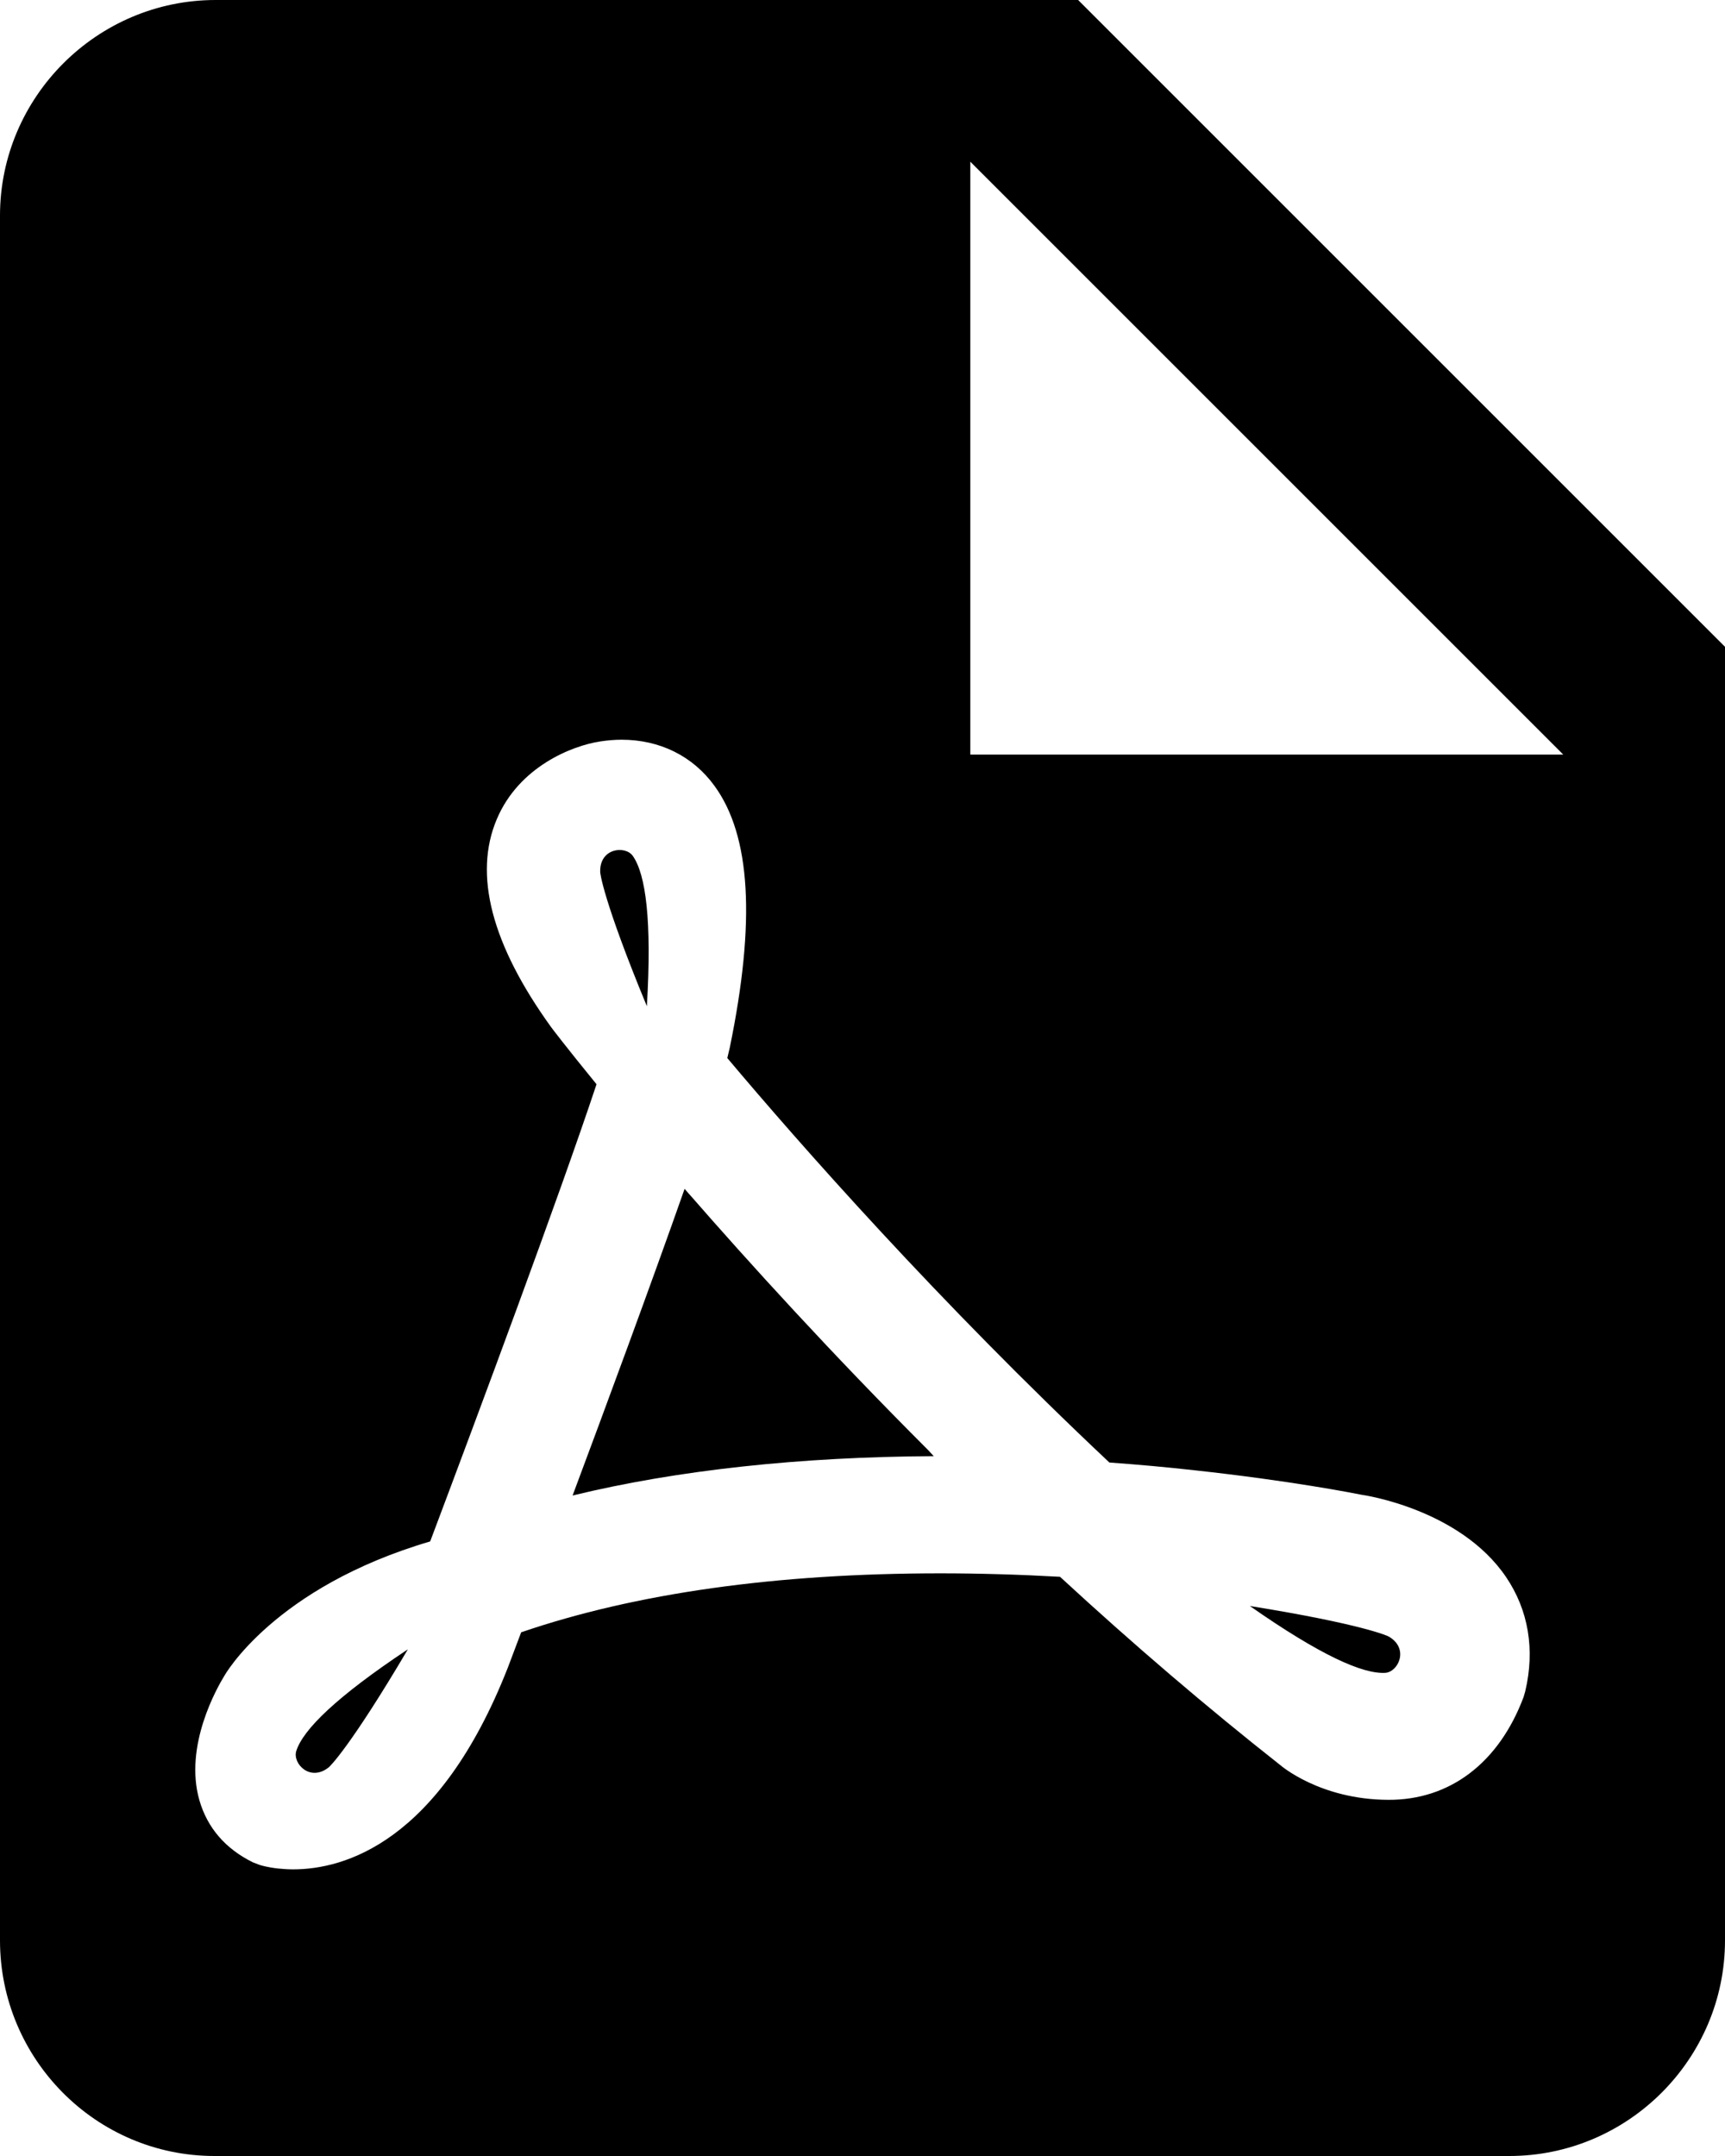 <?xml version="1.0" encoding="UTF-8" standalone="no"?>
<!DOCTYPE svg PUBLIC "-//W3C//DTD SVG 1.1//EN" "http://www.w3.org/Graphics/SVG/1.1/DTD/svg11.dtd">
<svg width="100%" height="100%" viewBox="0 0 16 20" version="1.1" xmlns="http://www.w3.org/2000/svg" xmlns:xlink="http://www.w3.org/1999/xlink" xml:space="preserve" style="fill-rule:evenodd;clip-rule:evenodd;stroke-linejoin:round;stroke-miterlimit:1.414;">
    <path d="M14,20L1.99,20C0.89,20 0,19.1 0,18L0,2C0,0.9 0.9,0 2,0L10,0L16,6L16,18C16,19.1 15.1,20 14,20ZM14.147,15.69L14.132,15.742C13.903,16.353 13.448,16.699 12.877,16.696C12.24,16.694 11.874,16.373 11.874,16.373C11.2,15.842 10.515,15.257 9.832,14.627C9.456,14.606 9.083,14.595 8.721,14.595C7.202,14.595 5.895,14.779 4.834,15.142L4.711,15.468C4.072,17.098 3.188,17.341 2.719,17.341C2.666,17.341 2.619,17.337 2.578,17.333C2.479,17.322 2.417,17.303 2.406,17.299L2.346,17.276C2.088,17.149 1.923,16.953 1.85,16.702C1.703,16.193 2.018,15.648 2.082,15.544C2.082,15.544 2.539,14.726 3.99,14.299C4.438,13.109 5.186,11.101 5.533,10.058C5.253,9.715 5.111,9.528 5.111,9.527C4.559,8.761 4.39,8.113 4.608,7.599C4.814,7.111 5.308,6.917 5.567,6.878C5.632,6.868 5.7,6.862 5.766,6.862C6.12,6.862 6.427,7.014 6.627,7.29C6.964,7.752 7.01,8.546 6.769,9.718C6.763,9.745 6.755,9.778 6.746,9.815C7.415,10.61 8.701,12.072 10.29,13.567C10.555,13.586 10.821,13.61 11.08,13.639C11.972,13.736 12.564,13.853 12.628,13.866C12.653,13.869 13.542,14 13.969,14.629C14.177,14.936 14.239,15.303 14.147,15.69ZM2.748,16.243C2.712,16.358 2.874,16.531 3.046,16.397C3.053,16.395 3.245,16.212 3.783,15.3C3.121,15.74 2.812,16.043 2.748,16.243ZM12.85,15.518C12.969,15.509 13.072,15.295 12.884,15.183C12.88,15.178 12.639,15.066 11.593,14.898C12.245,15.354 12.64,15.531 12.85,15.518ZM8.609,13.452C7.71,12.553 6.949,11.715 6.391,11.075L6.391,11.076L6.35,11.028C6.038,11.916 5.613,13.065 5.311,13.873C6.285,13.636 7.429,13.514 8.661,13.508L8.609,13.452ZM5.869,7.939C5.799,7.842 5.563,7.866 5.567,8.085C5.564,8.091 5.595,8.355 6,9.334C6.047,8.539 5.99,8.111 5.869,7.939ZM14.5,7L9,1.5L9,7L14.5,7Z"/>
</svg>
